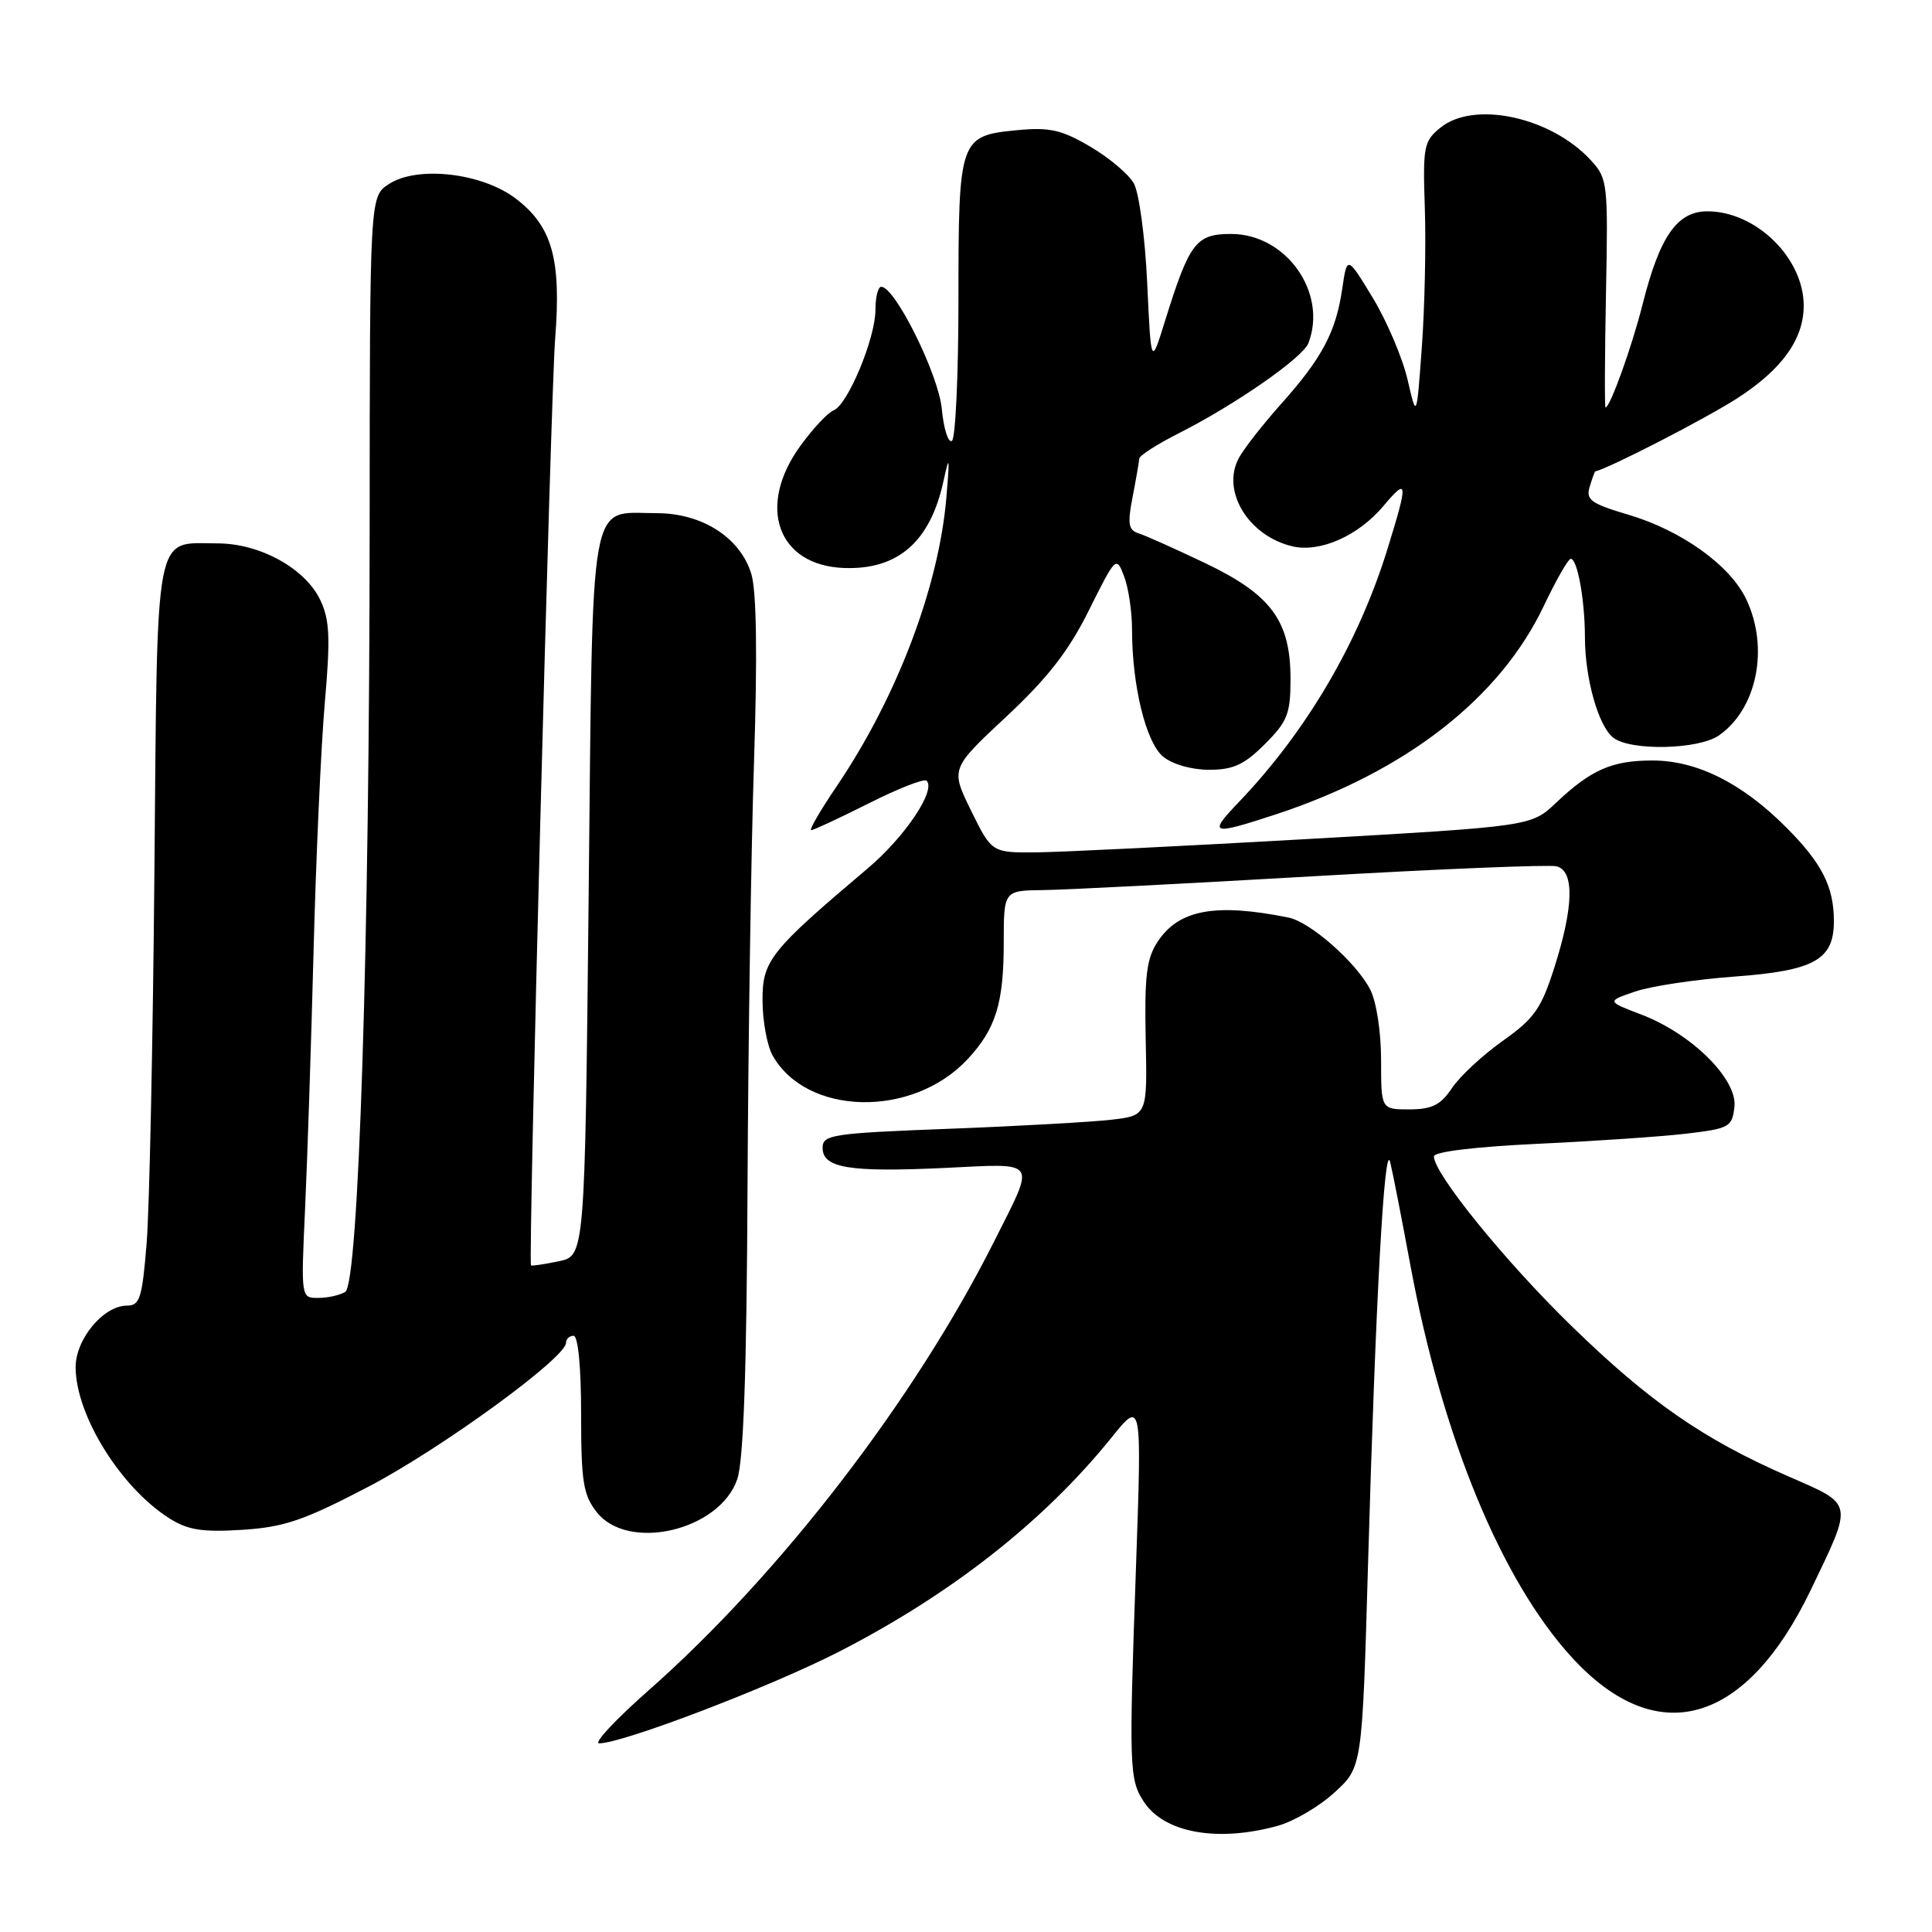 <?xml version="1.0" encoding="UTF-8" standalone="no"?>
<!DOCTYPE svg PUBLIC "-//W3C//DTD SVG 1.1//EN" "http://www.w3.org/Graphics/SVG/1.1/DTD/svg11.dtd" >
<svg xmlns="http://www.w3.org/2000/svg" xmlns:xlink="http://www.w3.org/1999/xlink" version="1.1" viewBox="0 0 256 256">
 <g >
 <path fill="currentColor"
d=" M 169.34 241.92 C 171.46 241.33 174.83 239.35 176.84 237.50 C 180.50 234.16 180.50 234.16 181.27 207.33 C 182.28 172.15 183.45 150.89 184.21 154.00 C 184.55 155.38 185.75 161.54 186.89 167.69 C 191.11 190.40 198.91 209.36 208.25 219.58 C 219.54 231.94 231.34 228.60 239.98 210.59 C 245.59 198.89 245.70 199.44 236.95 195.62 C 225.67 190.69 218.51 185.72 208.15 175.62 C 199.35 167.04 190.00 155.50 190.00 153.23 C 190.00 152.61 195.49 151.95 203.75 151.56 C 211.31 151.21 220.20 150.60 223.50 150.21 C 229.15 149.54 229.52 149.33 229.82 146.67 C 230.24 143.02 224.17 136.99 217.52 134.45 C 212.88 132.68 212.88 132.68 216.65 131.39 C 218.73 130.67 224.67 129.78 229.86 129.40 C 240.41 128.62 243.00 127.18 243.00 122.07 C 243.00 117.48 241.41 114.35 236.62 109.57 C 230.79 103.74 224.83 100.77 218.96 100.77 C 213.60 100.77 210.83 101.98 206.20 106.36 C 202.90 109.49 202.90 109.49 173.20 111.18 C 156.87 112.11 140.78 112.90 137.46 112.94 C 131.42 113.00 131.42 113.00 128.68 107.43 C 125.95 101.86 125.95 101.86 133.33 94.97 C 138.84 89.82 141.62 86.25 144.30 80.84 C 147.85 73.71 147.92 73.65 148.95 76.37 C 149.53 77.89 150.00 81.06 150.00 83.43 C 150.00 90.84 151.84 98.37 154.11 100.25 C 155.34 101.27 157.88 102.00 160.21 102.00 C 163.41 102.00 164.87 101.33 167.60 98.60 C 170.60 95.60 171.00 94.58 171.00 89.97 C 171.00 82.26 168.45 78.80 159.68 74.61 C 155.73 72.73 151.77 70.95 150.87 70.67 C 149.52 70.24 149.38 69.42 150.08 65.83 C 150.54 63.45 150.93 61.17 150.96 60.77 C 150.98 60.36 153.36 58.84 156.25 57.38 C 163.68 53.62 172.64 47.39 173.37 45.47 C 175.94 38.79 170.42 31.00 163.13 31.00 C 158.47 31.00 157.61 32.14 154.38 42.50 C 152.52 48.50 152.52 48.50 152.01 37.50 C 151.73 31.41 150.93 25.51 150.23 24.28 C 149.53 23.06 146.93 20.87 144.43 19.41 C 140.65 17.19 139.06 16.84 134.78 17.25 C 127.13 17.98 127.00 18.36 127.00 39.63 C 127.00 49.67 126.61 58.13 126.13 58.42 C 125.64 58.72 125.04 56.80 124.79 54.16 C 124.35 49.59 118.60 38.00 116.77 38.00 C 116.34 38.00 116.00 39.38 116.00 41.06 C 116.00 44.83 112.32 53.66 110.45 54.38 C 109.70 54.67 107.71 56.79 106.04 59.10 C 100.24 67.10 103.02 74.91 111.79 75.26 C 118.98 75.54 123.28 71.79 125.03 63.69 C 125.80 60.14 125.86 60.47 125.40 65.91 C 124.41 77.76 118.82 92.46 110.82 104.25 C 108.68 107.41 107.18 110.00 107.49 110.00 C 107.80 110.00 111.23 108.40 115.13 106.44 C 119.02 104.48 122.46 103.13 122.78 103.45 C 124.06 104.72 119.89 110.92 114.96 115.08 C 102.01 126.03 101.00 127.30 101.04 132.62 C 101.05 135.30 101.65 138.54 102.35 139.81 C 106.83 147.87 120.89 148.18 128.19 140.37 C 131.94 136.36 133.00 132.95 133.00 124.93 C 133.00 118.00 133.00 118.00 138.25 117.94 C 141.14 117.91 157.22 117.08 174.00 116.11 C 190.78 115.14 205.29 114.55 206.25 114.79 C 208.63 115.39 208.53 120.12 205.98 128.14 C 204.22 133.66 203.31 134.96 199.11 137.93 C 196.45 139.82 193.42 142.63 192.39 144.18 C 190.88 146.43 189.75 146.99 186.75 147.00 C 183.00 147.00 183.00 147.00 183.00 140.45 C 183.00 136.69 182.38 132.71 181.55 131.10 C 179.69 127.51 173.62 122.16 170.73 121.58 C 161.05 119.63 156.20 120.53 153.40 124.77 C 151.92 127.02 151.64 129.30 151.81 137.65 C 152.03 147.81 152.03 147.81 147.26 148.37 C 144.64 148.67 134.96 149.22 125.75 149.57 C 110.27 150.16 109.00 150.35 109.00 152.09 C 109.00 154.77 112.51 155.35 125.14 154.76 C 137.71 154.16 137.25 153.49 131.76 164.43 C 121.25 185.39 103.35 208.65 85.89 224.03 C 81.54 227.87 78.62 231.00 79.40 231.00 C 82.50 231.00 102.08 223.52 111.19 218.85 C 126.06 211.22 138.32 201.59 147.27 190.50 C 151.30 185.50 151.30 185.50 150.53 207.50 C 149.58 234.28 149.63 235.79 151.57 238.75 C 154.28 242.88 161.36 244.14 169.34 241.92 Z  M 48.83 196.99 C 58.47 191.95 75.00 179.91 75.00 177.93 C 75.00 177.42 75.45 177.00 76.00 177.00 C 76.60 177.00 77.00 181.12 77.00 187.37 C 77.00 196.34 77.28 198.08 79.07 200.37 C 83.24 205.66 95.37 202.81 97.69 196.00 C 98.52 193.59 98.94 181.60 99.05 157.50 C 99.14 138.25 99.52 112.83 99.91 101.00 C 100.37 86.83 100.25 78.32 99.55 76.04 C 98.10 71.25 93.04 68.00 87.04 68.00 C 77.92 68.00 78.57 64.38 78.00 118.63 C 77.50 166.42 77.50 166.42 74.01 167.13 C 72.09 167.53 70.44 167.77 70.36 167.67 C 69.97 167.24 72.96 52.54 73.56 44.89 C 74.39 34.32 73.17 30.00 68.35 26.32 C 63.87 22.90 55.29 21.92 51.51 24.40 C 49.00 26.05 49.00 26.05 48.98 70.27 C 48.96 125.10 47.52 170.05 45.75 171.18 C 45.06 171.61 43.46 171.98 42.19 171.98 C 39.88 172.00 39.88 172.00 40.42 160.25 C 40.72 153.79 41.23 138.38 41.55 126.00 C 41.87 113.62 42.54 98.82 43.04 93.10 C 43.79 84.51 43.69 82.14 42.44 79.51 C 40.44 75.31 34.44 72.00 28.80 72.00 C 20.36 72.00 20.87 69.33 20.46 115.55 C 20.26 138.07 19.80 160.21 19.43 164.75 C 18.84 172.00 18.53 173.00 16.84 173.00 C 13.70 173.00 10.00 177.46 10.02 181.20 C 10.06 187.57 16.01 197.13 22.46 201.20 C 24.90 202.74 26.81 203.04 32.10 202.71 C 37.68 202.35 40.26 201.47 48.83 196.99 Z  M 169.05 107.91 C 186.26 102.25 198.75 92.54 204.58 80.25 C 206.19 76.87 207.78 74.08 208.12 74.05 C 209.00 73.98 210.00 79.46 210.01 84.37 C 210.01 89.90 211.79 96.21 213.77 97.75 C 216.06 99.53 225.09 99.33 227.78 97.44 C 232.83 93.90 234.44 85.84 231.39 79.41 C 229.25 74.90 222.82 70.29 215.76 68.20 C 210.81 66.73 210.11 66.23 210.64 64.50 C 210.97 63.40 211.31 62.49 211.37 62.47 C 213.34 61.99 225.91 55.52 230.14 52.81 C 236.11 48.97 239.00 44.96 239.00 40.50 C 239.00 34.19 232.68 28.01 226.24 28.00 C 222.22 28.00 219.92 31.32 217.64 40.37 C 216.25 45.91 213.34 54.00 212.74 54.00 C 212.61 54.00 212.64 47.19 212.80 38.87 C 213.09 24.26 213.02 23.65 210.80 21.24 C 205.53 15.50 195.32 13.29 190.86 16.92 C 188.65 18.71 188.52 19.42 188.80 27.67 C 188.96 32.53 188.78 40.77 188.40 46.00 C 187.71 55.50 187.71 55.50 186.51 50.31 C 185.85 47.45 183.78 42.58 181.91 39.48 C 178.50 33.86 178.50 33.86 177.85 38.28 C 177.02 43.99 175.16 47.49 169.72 53.56 C 167.30 56.28 164.78 59.50 164.13 60.73 C 161.82 65.10 165.43 71.01 171.24 72.39 C 174.91 73.25 179.96 71.02 183.30 67.06 C 186.55 63.19 186.62 63.79 183.88 72.64 C 180.04 85.12 173.15 96.86 164.18 106.25 C 160.03 110.59 160.44 110.73 169.05 107.91 Z "/>
</g>
</svg>